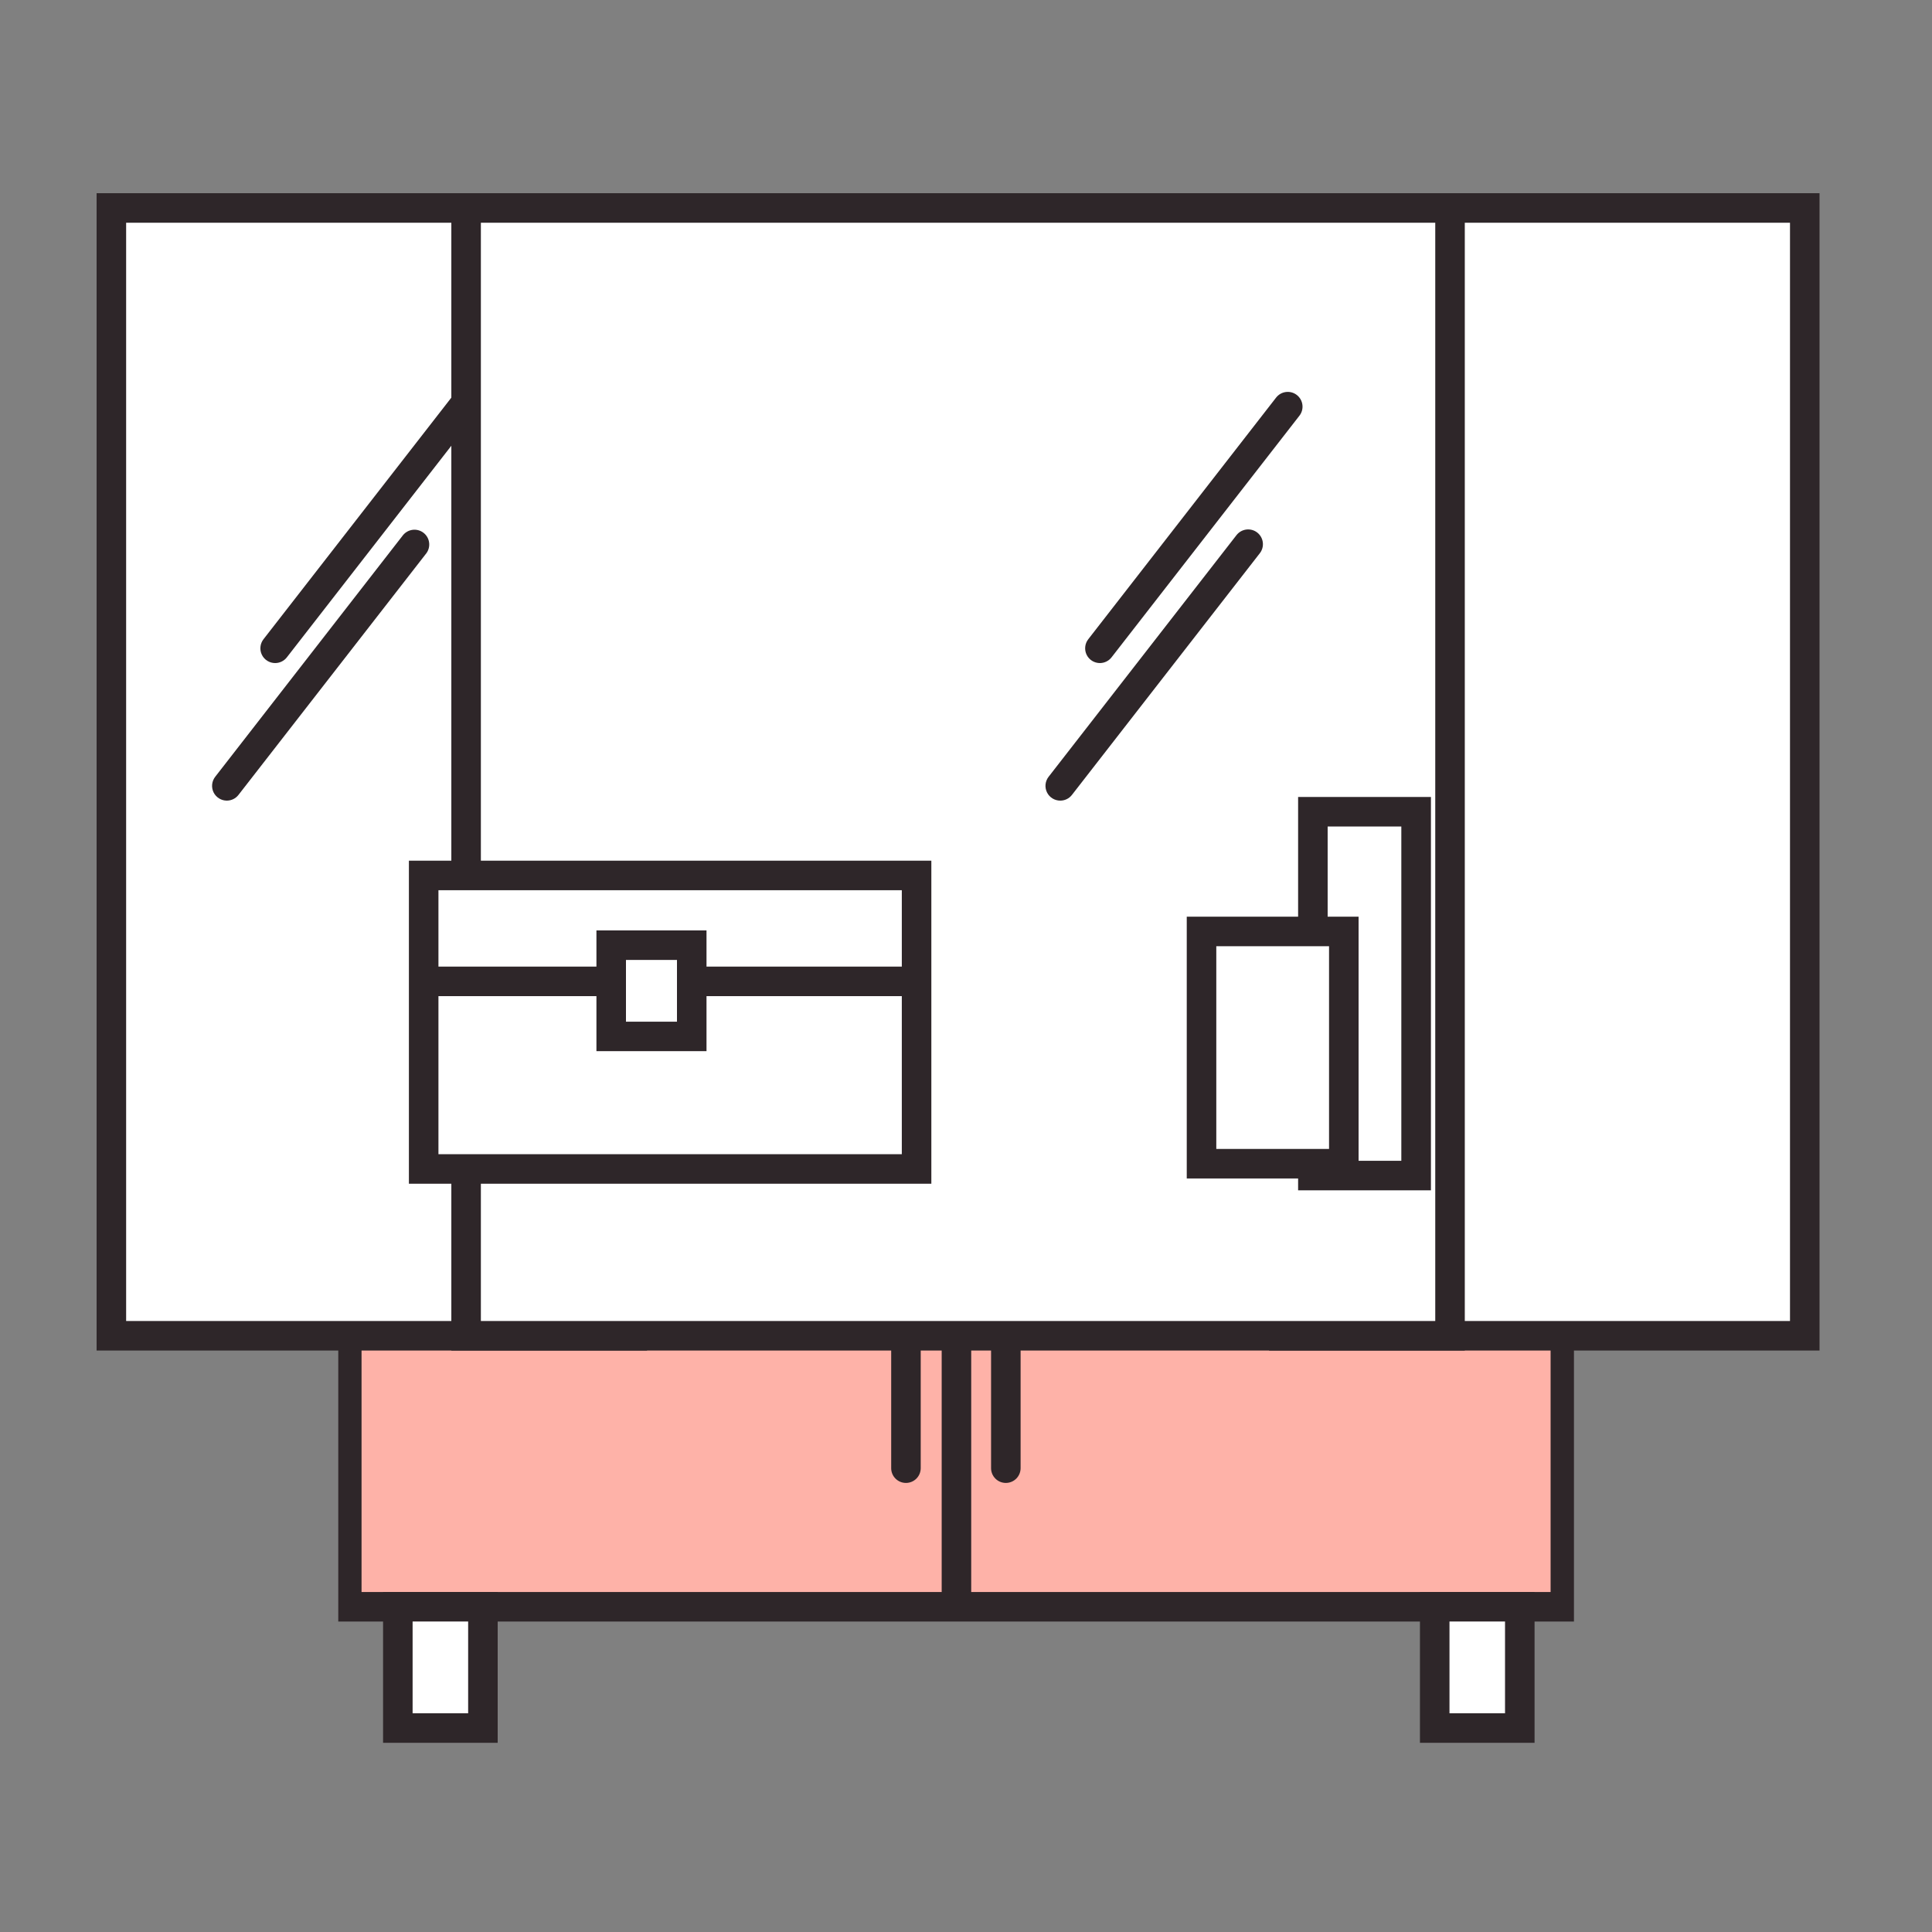 <svg width="80" height="80" viewBox="0 0 80 80" fill="none" xmlns="http://www.w3.org/2000/svg">
<rect x="0" y="0" width="80" height="80" fill="#808080" stroke="none"/>
<path d="M64.563 66.534H14.619V42.934H64.563V66.534Z" fill="#FEB2A8"/>
<path d="M14.971 65.922H64.207V43.545H14.971V65.922ZM65.171 67.145H14.007V42.322H65.174V67.144L65.171 67.145Z" fill="#2E2629"/>
<path d="M19.93 71.554H16.407V66.532H19.93V71.554Z" fill="white"/>
<path d="M17.085 70.943H19.385V67.143H17.085V70.943ZM20.608 72.166H15.862V65.921H20.608V72.166Z" fill="#2E2629"/>
<path d="M62.999 71.554H59.476V66.532H62.999V71.554Z" fill="white"/>
<path d="M60.02 70.943H62.32V67.143H60.02V70.943ZM63.543 72.166H58.797V65.921H63.543V72.166Z" fill="#2E2629"/>
<path d="M40.216 66.534H38.993V42.934H40.216V66.534Z" fill="#2E2629"/>
<path d="M41.649 61.405C41.487 61.405 41.332 61.341 41.217 61.226C41.103 61.112 41.038 60.957 41.038 60.795V53.617C41.038 53.455 41.102 53.299 41.217 53.185C41.332 53.07 41.487 53.005 41.65 53.005C41.812 53.005 41.967 53.07 42.082 53.185C42.197 53.299 42.261 53.455 42.261 53.617V60.795C42.26 60.957 42.196 61.112 42.081 61.227C41.966 61.341 41.811 61.405 41.649 61.405Z" fill="#2E2629"/>
<path d="M37.513 61.405C37.351 61.405 37.196 61.341 37.081 61.226C36.967 61.112 36.902 60.957 36.902 60.795V53.617C36.902 53.455 36.966 53.299 37.081 53.185C37.196 53.07 37.351 53.005 37.514 53.005C37.676 53.005 37.831 53.07 37.946 53.185C38.061 53.299 38.125 53.455 38.125 53.617V60.795C38.124 60.957 38.06 61.112 37.945 61.227C37.83 61.341 37.675 61.405 37.513 61.405Z" fill="#2E2629"/>
<path d="M26.181 55.311H4.612V8.611H26.181V55.311Z" fill="white"/>
<path d="M5.223 54.7H25.57V9.223H5.223V54.7ZM26.793 55.923H4V8H26.793V55.923Z" fill="#2E2629"/>
<path d="M74.731 55.311H53.162V8.611H74.731V55.311Z" fill="white"/>
<path d="M53.773 54.7H74.12V9.223H53.773V54.7ZM75.343 55.923H52.55V8H75.343V55.923Z" fill="#2E2629"/>
<path d="M60.042 55.311H19.3V8.611H60.042V55.311Z" fill="white"/>
<path d="M19.912 54.7H59.431V9.223H19.912V54.7ZM60.654 55.923H18.689V8H60.654V55.923Z" fill="#2E2629"/>
<path d="M11.393 27.456C11.279 27.456 11.166 27.424 11.069 27.363C10.972 27.303 10.894 27.216 10.844 27.114C10.793 27.011 10.773 26.896 10.785 26.782C10.796 26.669 10.84 26.56 10.91 26.47L18.691 16.463C18.74 16.4 18.802 16.347 18.871 16.307C18.941 16.267 19.018 16.242 19.098 16.232C19.177 16.222 19.258 16.228 19.336 16.249C19.413 16.27 19.486 16.307 19.549 16.356C19.612 16.405 19.665 16.467 19.705 16.536C19.745 16.606 19.77 16.683 19.78 16.763C19.79 16.843 19.784 16.923 19.763 17.001C19.742 17.078 19.705 17.151 19.656 17.214L11.877 27.22C11.82 27.294 11.746 27.353 11.662 27.394C11.578 27.435 11.486 27.456 11.393 27.456Z" fill="#2E2629"/>
<path d="M9.392 33.152C9.278 33.152 9.165 33.12 9.069 33.059C8.972 32.998 8.893 32.911 8.843 32.809C8.793 32.706 8.773 32.591 8.785 32.477C8.797 32.363 8.841 32.255 8.911 32.165L16.689 22.158C16.79 22.035 16.936 21.956 17.094 21.938C17.253 21.92 17.412 21.965 17.538 22.063C17.664 22.161 17.747 22.304 17.768 22.462C17.79 22.62 17.75 22.78 17.655 22.909L9.875 32.915C9.818 32.989 9.745 33.049 9.661 33.09C9.577 33.131 9.484 33.152 9.391 33.152H9.392Z" fill="#2E2629"/>
<path d="M45.543 27.456C45.429 27.456 45.317 27.423 45.22 27.363C45.123 27.302 45.045 27.215 44.995 27.113C44.945 27.01 44.925 26.895 44.937 26.782C44.948 26.668 44.992 26.56 45.062 26.47L52.841 16.463C52.89 16.4 52.952 16.347 53.021 16.307C53.091 16.267 53.168 16.242 53.248 16.232C53.328 16.222 53.408 16.228 53.486 16.249C53.563 16.27 53.636 16.307 53.699 16.356C53.762 16.405 53.815 16.467 53.855 16.536C53.895 16.606 53.92 16.683 53.93 16.763C53.94 16.843 53.934 16.923 53.913 17.001C53.892 17.078 53.855 17.151 53.806 17.214L46.026 27.22C45.969 27.294 45.895 27.353 45.811 27.394C45.727 27.435 45.635 27.456 45.542 27.456H45.543Z" fill="#2E2629"/>
<path d="M43.903 33.152C43.788 33.152 43.676 33.12 43.579 33.06C43.481 32.999 43.403 32.913 43.353 32.81C43.303 32.707 43.282 32.592 43.294 32.478C43.306 32.364 43.349 32.255 43.42 32.165L51.201 22.158C51.301 22.03 51.447 21.947 51.608 21.927C51.769 21.907 51.931 21.951 52.059 22.051C52.187 22.151 52.27 22.297 52.29 22.458C52.31 22.619 52.266 22.781 52.166 22.909L44.387 32.915C44.33 32.989 44.257 33.049 44.173 33.09C44.089 33.131 43.996 33.152 43.903 33.152Z" fill="#2E2629"/>
<path d="M37.891 48.416H17.481V36.262H37.891V48.416Z" fill="white"/>
<path d="M18.155 47.793H37.342V36.862H18.155V47.793ZM38.565 49.016H16.932V35.639H38.565V49.016Z" fill="#2E2629"/>
<path d="M37.891 41.248H17.481V40.025H37.891V41.248Z" fill="#2E2629"/>
<path d="M28.604 42.921H25.269V39.141H28.604V42.921Z" fill="white"/>
<path d="M25.92 42.306H28.032V39.749H25.92V42.306ZM29.255 43.526H24.697V38.526H29.255V43.526Z" fill="#2E2629"/>
<path d="M58.69 48.683H54.416V33.618H58.69V48.683Z" fill="white"/>
<path d="M54.975 48.066H58.026V34.224H54.975V48.066ZM59.252 49.289H53.752V33.001H59.252V49.289Z" fill="#2E2629"/>
<path d="M55.688 48.201H49.795V38.584H55.688V48.201Z" fill="white"/>
<path d="M50.364 47.575H55.033V39.181H50.364V47.575ZM56.256 48.798H49.141V37.958H56.256V48.798Z" fill="#2E2629"/>
</svg>
